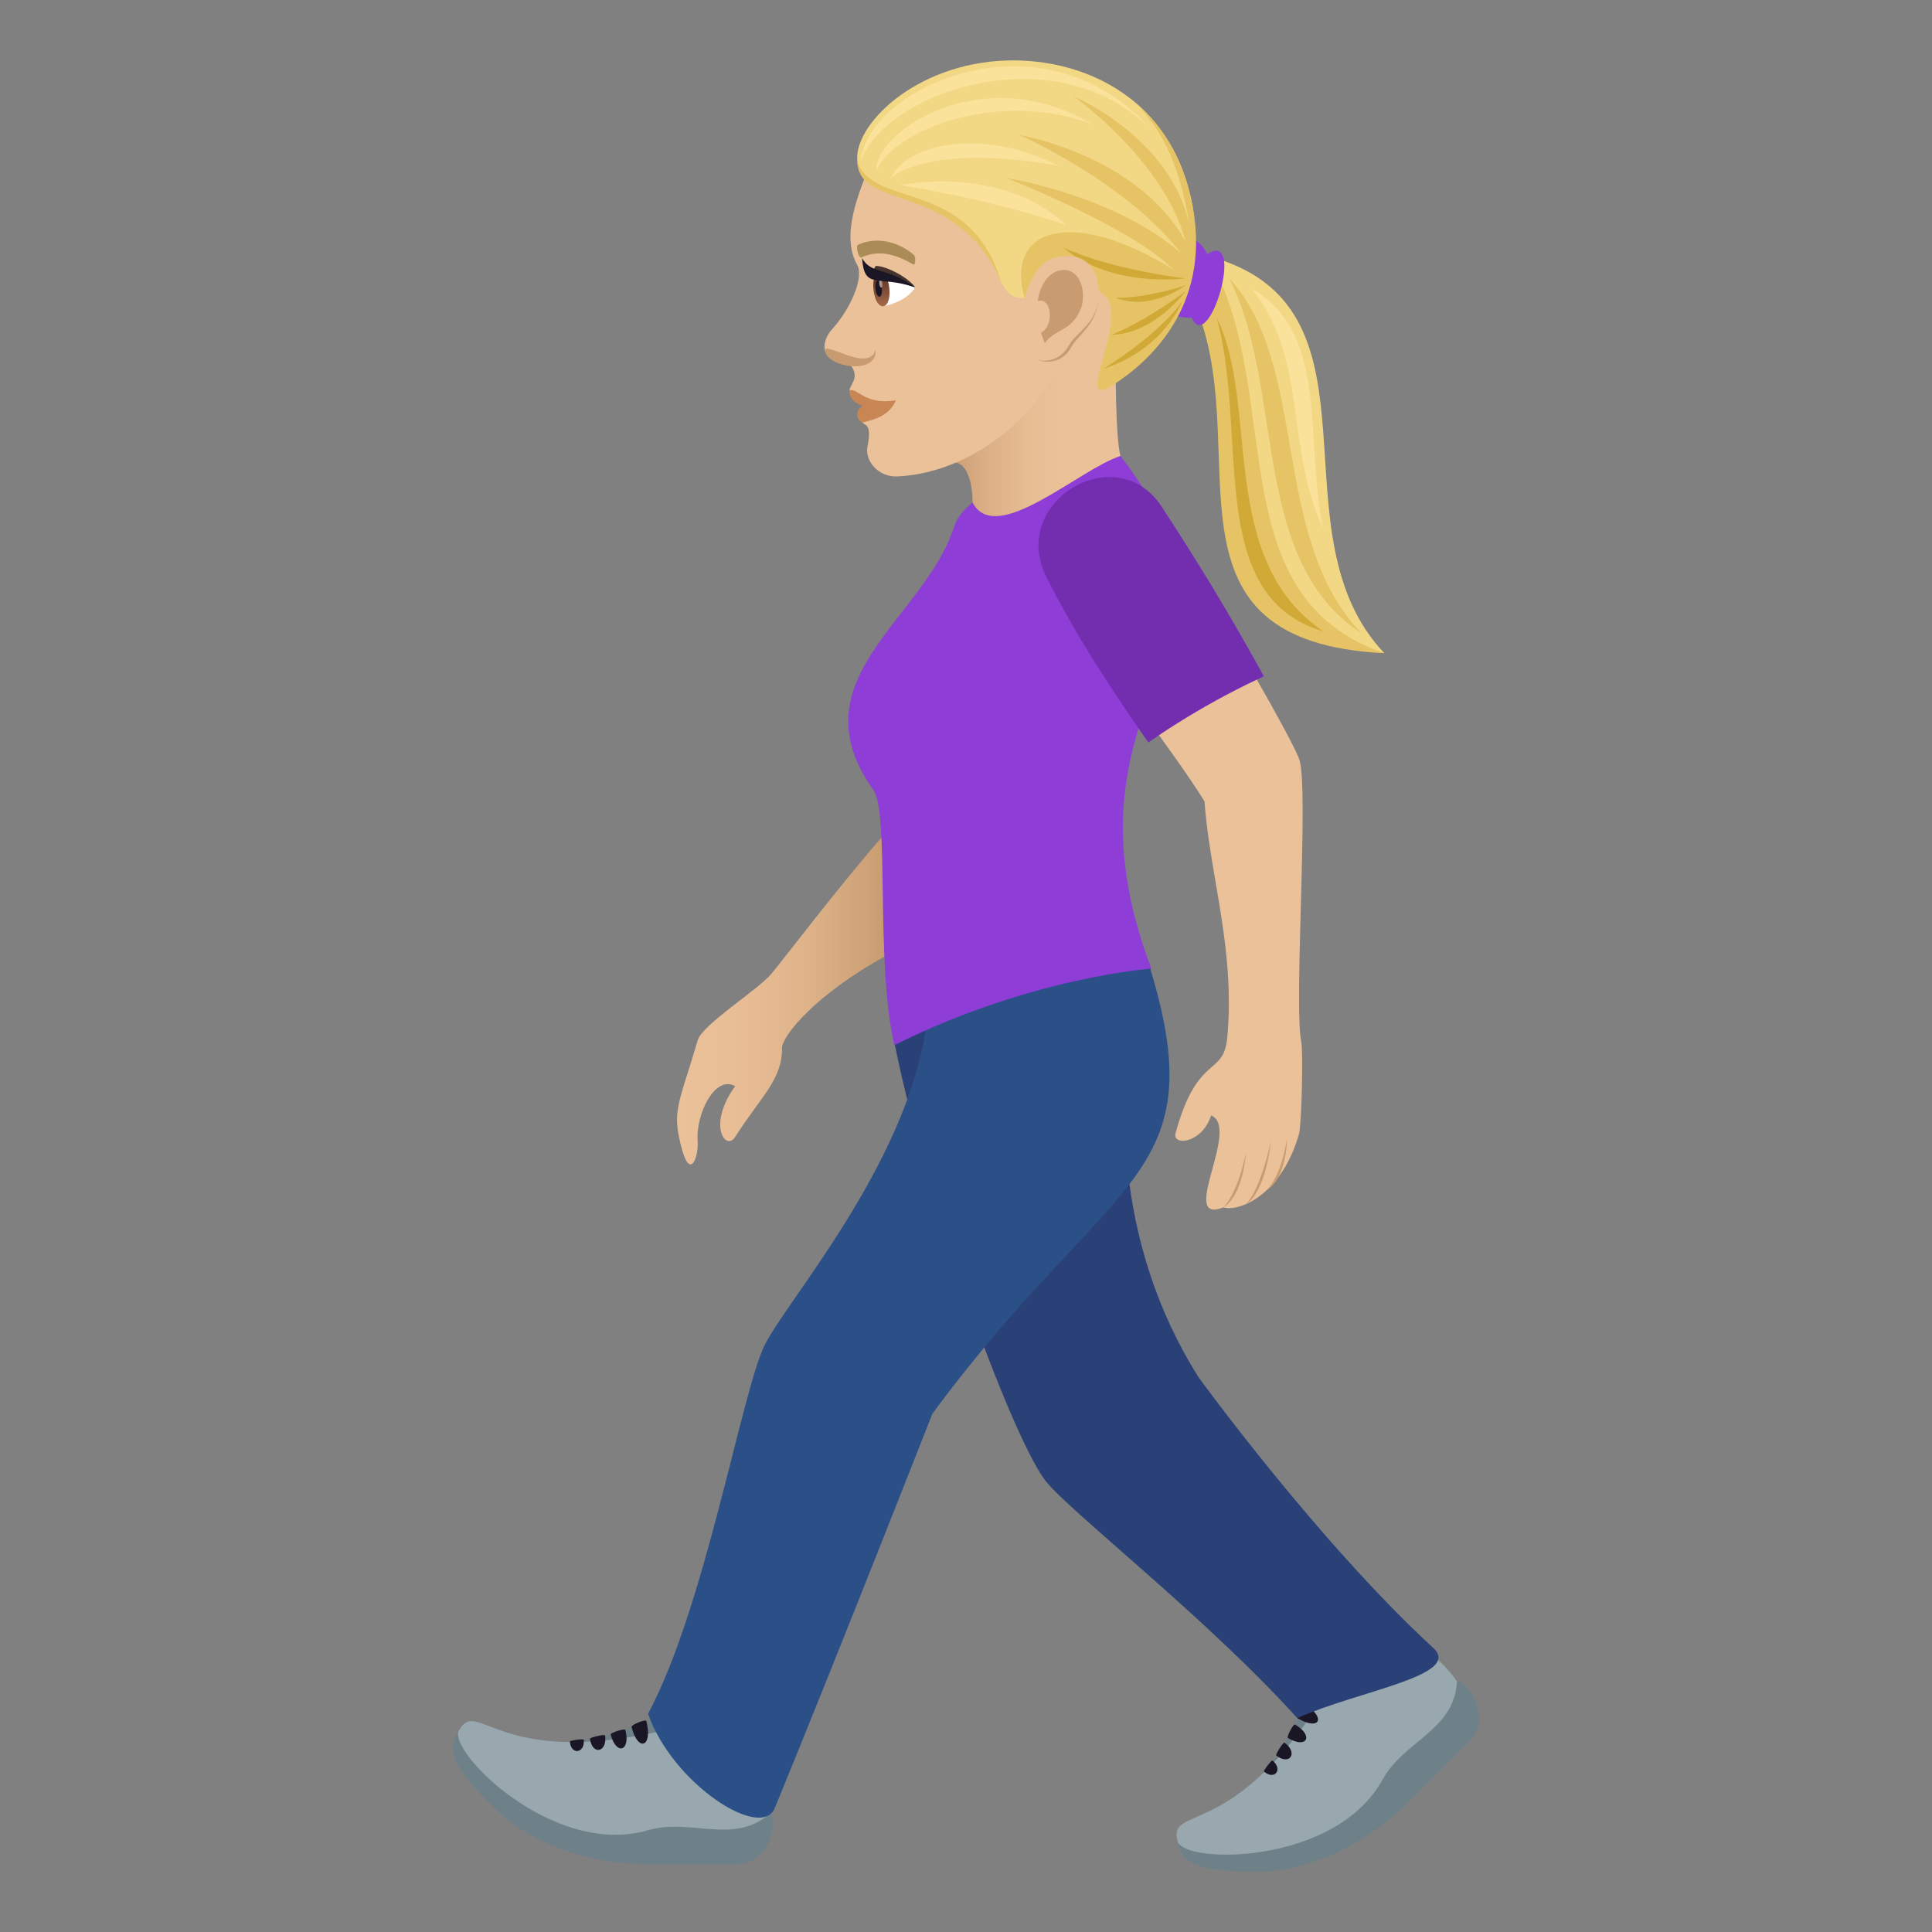 <svg xmlns="http://www.w3.org/2000/svg" xml:space="preserve" style="enable-background:new 0 0 64 64" viewBox="0 0 64 64"><rect x="0" y="0" width="64" height="64" fill="#808080" stroke="none"/><linearGradient id="a" x1="37.117" x2="31.279" y1="13.399" y2="13.399" gradientUnits="userSpaceOnUse"><stop offset=".307" style="stop-color:#ebc199"/><stop offset=".519" style="stop-color:#e7bd94"/><stop offset=".756" style="stop-color:#dcb087"/><stop offset="1" style="stop-color:#c99b71"/></linearGradient><path d="M31.28 15.386c.833-.377.938.823.938 1.26 0 1.388 2.24.693 4.899-1.54-.175-.641-.158-3.12-.158-3.12.818-5.604-2.959-.83-5.68 3.4z" style="fill:url(#a)"/><path d="M28.757 5.591c-.26.727-.928 2.175-.367 3.172.251.447-.243 1.501-.823 2.14-.252.277-.328.636-.175.843.234.317.63.14.807.38.286.39-.058.635-.057.806 0 0 1.004.17.424 1.066.102.101.32.058.171.787-.098.48.357 1.026.99.997 2.626-.12 4.993-2.296 5.537-4.232 1.166-4.148 1.563-8.804-6.507-5.959z" style="fill:#ebc199"/><path d="M28.142 12.932c-.067.476.872.84 1.535.33-1.043.165-1.267-.424-1.535-.33z" style="fill:#c98655"/><path d="M28.567 13.445c-.236.17-.223.424-.001.553.454-.108.907-.251 1.111-.736-.52.276-1.11.183-1.11.183z" style="fill:#c98655"/><path d="M27.333 11.626c.092.56 1.747.802 1.672-.04-.217.79-1.731-.324-1.672.04z" style="fill:#c99b71"/><path d="M30.267 8.44c-.414-.364-1.151-.647-1.84-.334-.099.045.022.458.102.423.529-.237 1.057-.16 1.72.23.078.045.1-.246.018-.319z" style="fill:#ab8c57"/><path d="M25.528 60.057c.233.086.083 1.7-1.17 1.7h-2.876c-2.053 0-3.974-.736-5.126-1.878-1.103-1.092-1.682-1.85-1.165-2.529 5.236 1.956 9.978 2.575 10.337 2.707zm-3.168-3.566c1.002.428-.162 2.319-3.903 1.26 2.814-.197 3.722-1.337 3.903-1.26z" style="fill:#6e8189"/><path d="M25.224 57.489c.172.293.527 1.53.304 2.568-1.211 1.086-2.64.156-4.06.571-3.146.919-6.644-2.62-6.267-3.299.62-1.117 1.232 1.204 6.554.047 1.916-.417 3.299-.18 3.47.113z" style="fill:#99a8ae"/><path d="M20.92 57.208c.221.857.712.658.491-.197-.018-.072-.51.126-.49.197zm-.69.25c.183.706.668.554.486-.151-.016-.06-.501.092-.486.15zm-.687.142c.08.56.582.448.501-.112-.007-.047-.508.065-.502.112zm-.666.09c.037.459.5.398.462-.06-.003-.039-.465.022-.462.06z" style="fill:#1a1626"/><path d="M48.264 55.7c.226-.101 1.272 1.144.385 2.023l-2.033 2.014C45.164 61.175 43.281 62 41.651 62c-1.56 0-2.51-.13-2.628-.973 5.098-2.284 8.893-5.168 9.24-5.326zm-4.786-.301c1.014-.4 1.541 1.753-1.86 3.624 1.85-2.11 1.677-3.552 1.86-3.624z" style="fill:#6e8189"/><path d="M46.216 54.098c.33.086 1.465.714 2.048 1.603-.081 1.617-1.756 1.96-2.464 3.249-1.568 2.852-6.567 2.8-6.785 2.056-.36-1.224 1.73-.012 4.668-4.558 1.057-1.637 2.203-2.438 2.533-2.35z" style="fill:#99a8ae"/><path d="M42.972 56.914c.768.451.974-.033.206-.483-.064-.038-.27.446-.206.483zm-.309.66c.632.372.868-.076.235-.447-.053-.031-.289.416-.235.447zm-.385.582c.456.34.73-.091.274-.43-.038-.028-.313.402-.274.43zm-.407.53c.354.298.638-.068.284-.367-.03-.025-.313.342-.284.367z" style="fill:#1a1626"/><path d="M38.003 31.766c-8.4-1.227-8.376 2.775-8.376 2.775 1.232 6.002 4.02 13.297 5.03 14.543.845 1.041 5.38 4.57 8.315 7.83 2.054-.915 5.502-1.41 4.501-2.33-3.808-3.505-7.768-8.959-7.768-8.959-2.791-4.418-2.94-9.705-1.702-13.86z" style="fill:#2a4178"/><path d="M38.003 31.766s-5.336-2.568-7.318 2.238c-.679 4.633-4.668 9.125-5.367 10.58-.762 1.59-1.96 8.652-3.85 12.187.802 2.308 3.746 4.222 4.198 3.122 2.164-5.27 5.218-13.057 5.218-13.057 5.991-8.127 9.462-7.69 7.12-15.07z" style="fill:#2b4f87"/><linearGradient id="b" x1="22.427" x2="29.318" y1="33.09" y2="33.09" gradientUnits="userSpaceOnUse"><stop offset="0" style="stop-color:#ebc199"/><stop offset=".326" style="stop-color:#e8bd95"/><stop offset=".629" style="stop-color:#deb38a"/><stop offset=".922" style="stop-color:#cea177"/><stop offset="1" style="stop-color:#c99b71"/></linearGradient><path d="M29.318 27.61c-1.576 1.8-3.388 4.206-3.77 4.654-.467.548-2.283 1.677-2.435 2.194-.642 2.186-.877 2.336-.516 3.634.272.983.554.233.513-.314-.06-.848.56-2.18 1.244-1.797-.94 1.286-.312 2.179.004 1.677.813-1.298 1.56-1.88 1.548-2.941-.004-.393 1.103-1.77 3.412-3.037v-4.07z" style="fill:url(#b)"/><path d="M38.14 32.086s-4.008.285-8.514 2.535c-.638-2.75-.148-7.687-.696-8.455-2.619-3.67 1.704-5.67 2.673-8.713.11-.343.348-.583.615-.807.761 1.48 3.539-1.11 4.899-1.54 4.986 6.41-2.403 7.95 1.023 16.98z" style="fill:#8e3ed6"/><path d="M43.038 25.152c-.182-.502-1.218-2.333-2.262-4.13a63.13 63.13 0 0 0-3.5 1.816c1.02 1.364 2.07 2.812 2.625 3.709.18 2.476 1.03 4.95.75 7.856-.127 1.259-.991.501-1.71 3.14-.113.415.862.36 1.18-.591.988.399-1.1 3.639.401 3.045.543.156 1.932-.422 2.506-2.422.092-.323.144-2.747.078-3.07-.251-1.247.259-8.468-.068-9.353z" style="fill:#ebc199"/><path d="M41.272 38.2s-.253 1.307-.75 1.797c.67-.406.75-1.797.75-1.797zm.83-.394s-.333 1.591-.83 2.083c.67-.407.83-2.084.83-2.084zm.533-.09s-.173 1.216-.67 1.708c.67-.407.67-1.708.67-1.708z" style="fill:#c99b71"/><path d="M41.868 22.405a83.159 83.159 0 0 0-3.387-5.62c-1.503-2.297-5.049-.165-3.83 2.3.66 1.342 1.714 3.124 3.39 5.51a25.21 25.21 0 0 1 3.827-2.19z" style="fill:#732eb0"/><path d="M30.319 9.52c-.319.508-1.059.626-1.059.626-.262-.227-.274-.661-.297-1.043.383-.06 1.356.417 1.356.417z" style="fill:#fff"/><linearGradient id="c" x1="-55.268" x2="-55.268" y1="11.205" y2="10.077" gradientTransform="matrix(.574 -.061 .106 .994 59.787 -4.367)" gradientUnits="userSpaceOnUse"><stop offset="0" style="stop-color:#a6694a"/><stop offset="1" style="stop-color:#4f2a1e"/></linearGradient><path d="M28.935 9.592c.083.776.607.72.524-.055-.078-.72-.601-.665-.524.055z" style="fill:url(#c)"/><path d="M29 9.563c.039.366.25.344.211-.022-.036-.34-.248-.317-.211.022z" style="fill:#1a1626"/><path d="M29.125 9.395c.02.182.125.17.105-.012-.018-.169-.123-.157-.105.012z" style="fill:#ab968c"/><path d="M30.319 9.52c-.26-.362-1.012-.726-1.315-.709-.183.38-.243.19 1.315.709z" style="fill:#45332c"/><path d="M30.319 9.52c-.96-.69-1.458-.421-1.762-.971.079 1.074.5.547 1.762.97z" style="fill:#1a1626"/><path d="m40.321 8.571-.54 1.974c2.03 1.924-1.154 9.799 6.079 11.094-3.773-3.965.213-11.273-5.539-13.068z" style="fill:#f2d785"/><path d="m40.232 8.886-.507 1.57c1.728 4.703-1.524 10.798 6.134 11.183-5.422-1.874-3.361-8.253-5.627-12.753z" style="fill:#e6c465"/><path d="M41.474 9.57c1.87 2.353 1.094 5.23 2.359 7.943-.63-2.913.223-6.466-2.359-7.942z" style="fill:#fae29b"/><path d="M40.302 10.52c1.077 3.88-.42 9.233 3.541 10.397-3.553-2.394-2.096-7.511-3.541-10.396z" style="fill:#d1a936"/><path d="M40.714 9.211c1.873 3.663.662 9.345 4.392 11.771-3.049-3.155-1.71-8.86-4.392-11.77z" style="fill:#e6c465"/><path d="M39.99 8.42c-.903-1.865-2.828 2.194-.515 2.107.571 1.282 1.808-2.964.515-2.107z" style="fill:#8e3ed6"/><path d="M39.502 6.817c-.74-4.004-4.317-5.144-6.962-4.74-2.9.441-4.627 2.626-4.026 3.599.743 1.203 3.008.117 4.657 3.673.715 1.543 2.32-.96 3.622.3.779.754 3.164-.371 2.709-2.832z" style="fill:#f2d785"/><path d="M33.17 9.349c-1.06-3.5-4.254-2.393-4.775-4.026.047 1.724 3.27.616 4.776 4.026z" style="fill:#e6c465"/><path d="M28.514 5.323c.882-2.32 6.484-4.194 9.63-1.02-3.59-4.063-9.394-1.41-9.63 1.02z" style="fill:#fae29b"/><path d="M29.017 5.67c.618-1.416 4.131-2.708 7.16-1.555-3.536-2.122-7.16.152-7.16 1.555zm.798.464s2.731.394 5.5 1.314c-2.22-2.034-5.5-1.314-5.5-1.314z" style="fill:#fae29b"/><path d="M29.509 5.895c1.006-.784 3.312-.82 5.563-.403-2.667-1.334-5.077-.662-5.564.403z" style="fill:#fae29b"/><path d="M39.506 6.819c-.286-1.525-.975-2.635-1.873-3.402.749.787 1.421 1.84 1.771 4.049-.615-2.928-3.85-4.28-3.85-4.28s2.998 2.102 3.722 4.818c-1.584-2.872-5.511-3.535-5.511-3.535s3.481 1.52 5.36 3.918C36.9 6.45 33.333 5.895 33.333 5.895s4.144 1.62 5.547 3.043c-3.312-2.06-5.577-1.429-4.95.901 0 0 1.682-1 2.692-.021.778.754-1.09 3.78.2 2.966 1.144-.722 3.325-2.556 2.684-5.965z" style="fill:#e6c465"/><path d="M36.55 12.216c2.028-.65 2.618-2.246 2.618-2.246s-.643 1.014-2.617 2.246z" style="fill:#d1a936"/><path d="M36.814 11.093c1.434-.036 2.462-1.444 2.462-1.444s-1.272.966-2.462 1.444zm.145-1.227c1.162.455 2.317-.412 2.317-.412s-1.263.423-2.317.412zm2.317-.644s-2.36-.26-4.048-1.017c1.617 1.36 4.048 1.017 4.048 1.017z" style="fill:#d1a936"/><path d="M34.376 11.916c.121.08.785.202 1.12-.43.187-.349.77-.71.862-1.397.121-.88-2.843 1.265-1.982 1.827z" style="fill:#c99b71"/><path d="M34.995 8.52c-1.155.234-1.52 2.815-.658 3.378.12.079.754.15 1.088-.482.187-.35.851-.704.944-1.39.121-.88-.226-1.739-1.374-1.506z" style="fill:#ebc199"/><path d="M35.008 8.988c-.293.107-.56.457-.63.984.488-.132.536.85.108 1.043a3.6 3.6 0 0 0 .124.354c.355-.486.853-.384 1.164-1.076.28-.624-.037-1.571-.766-1.305z" style="fill:#c99b71"/></svg>